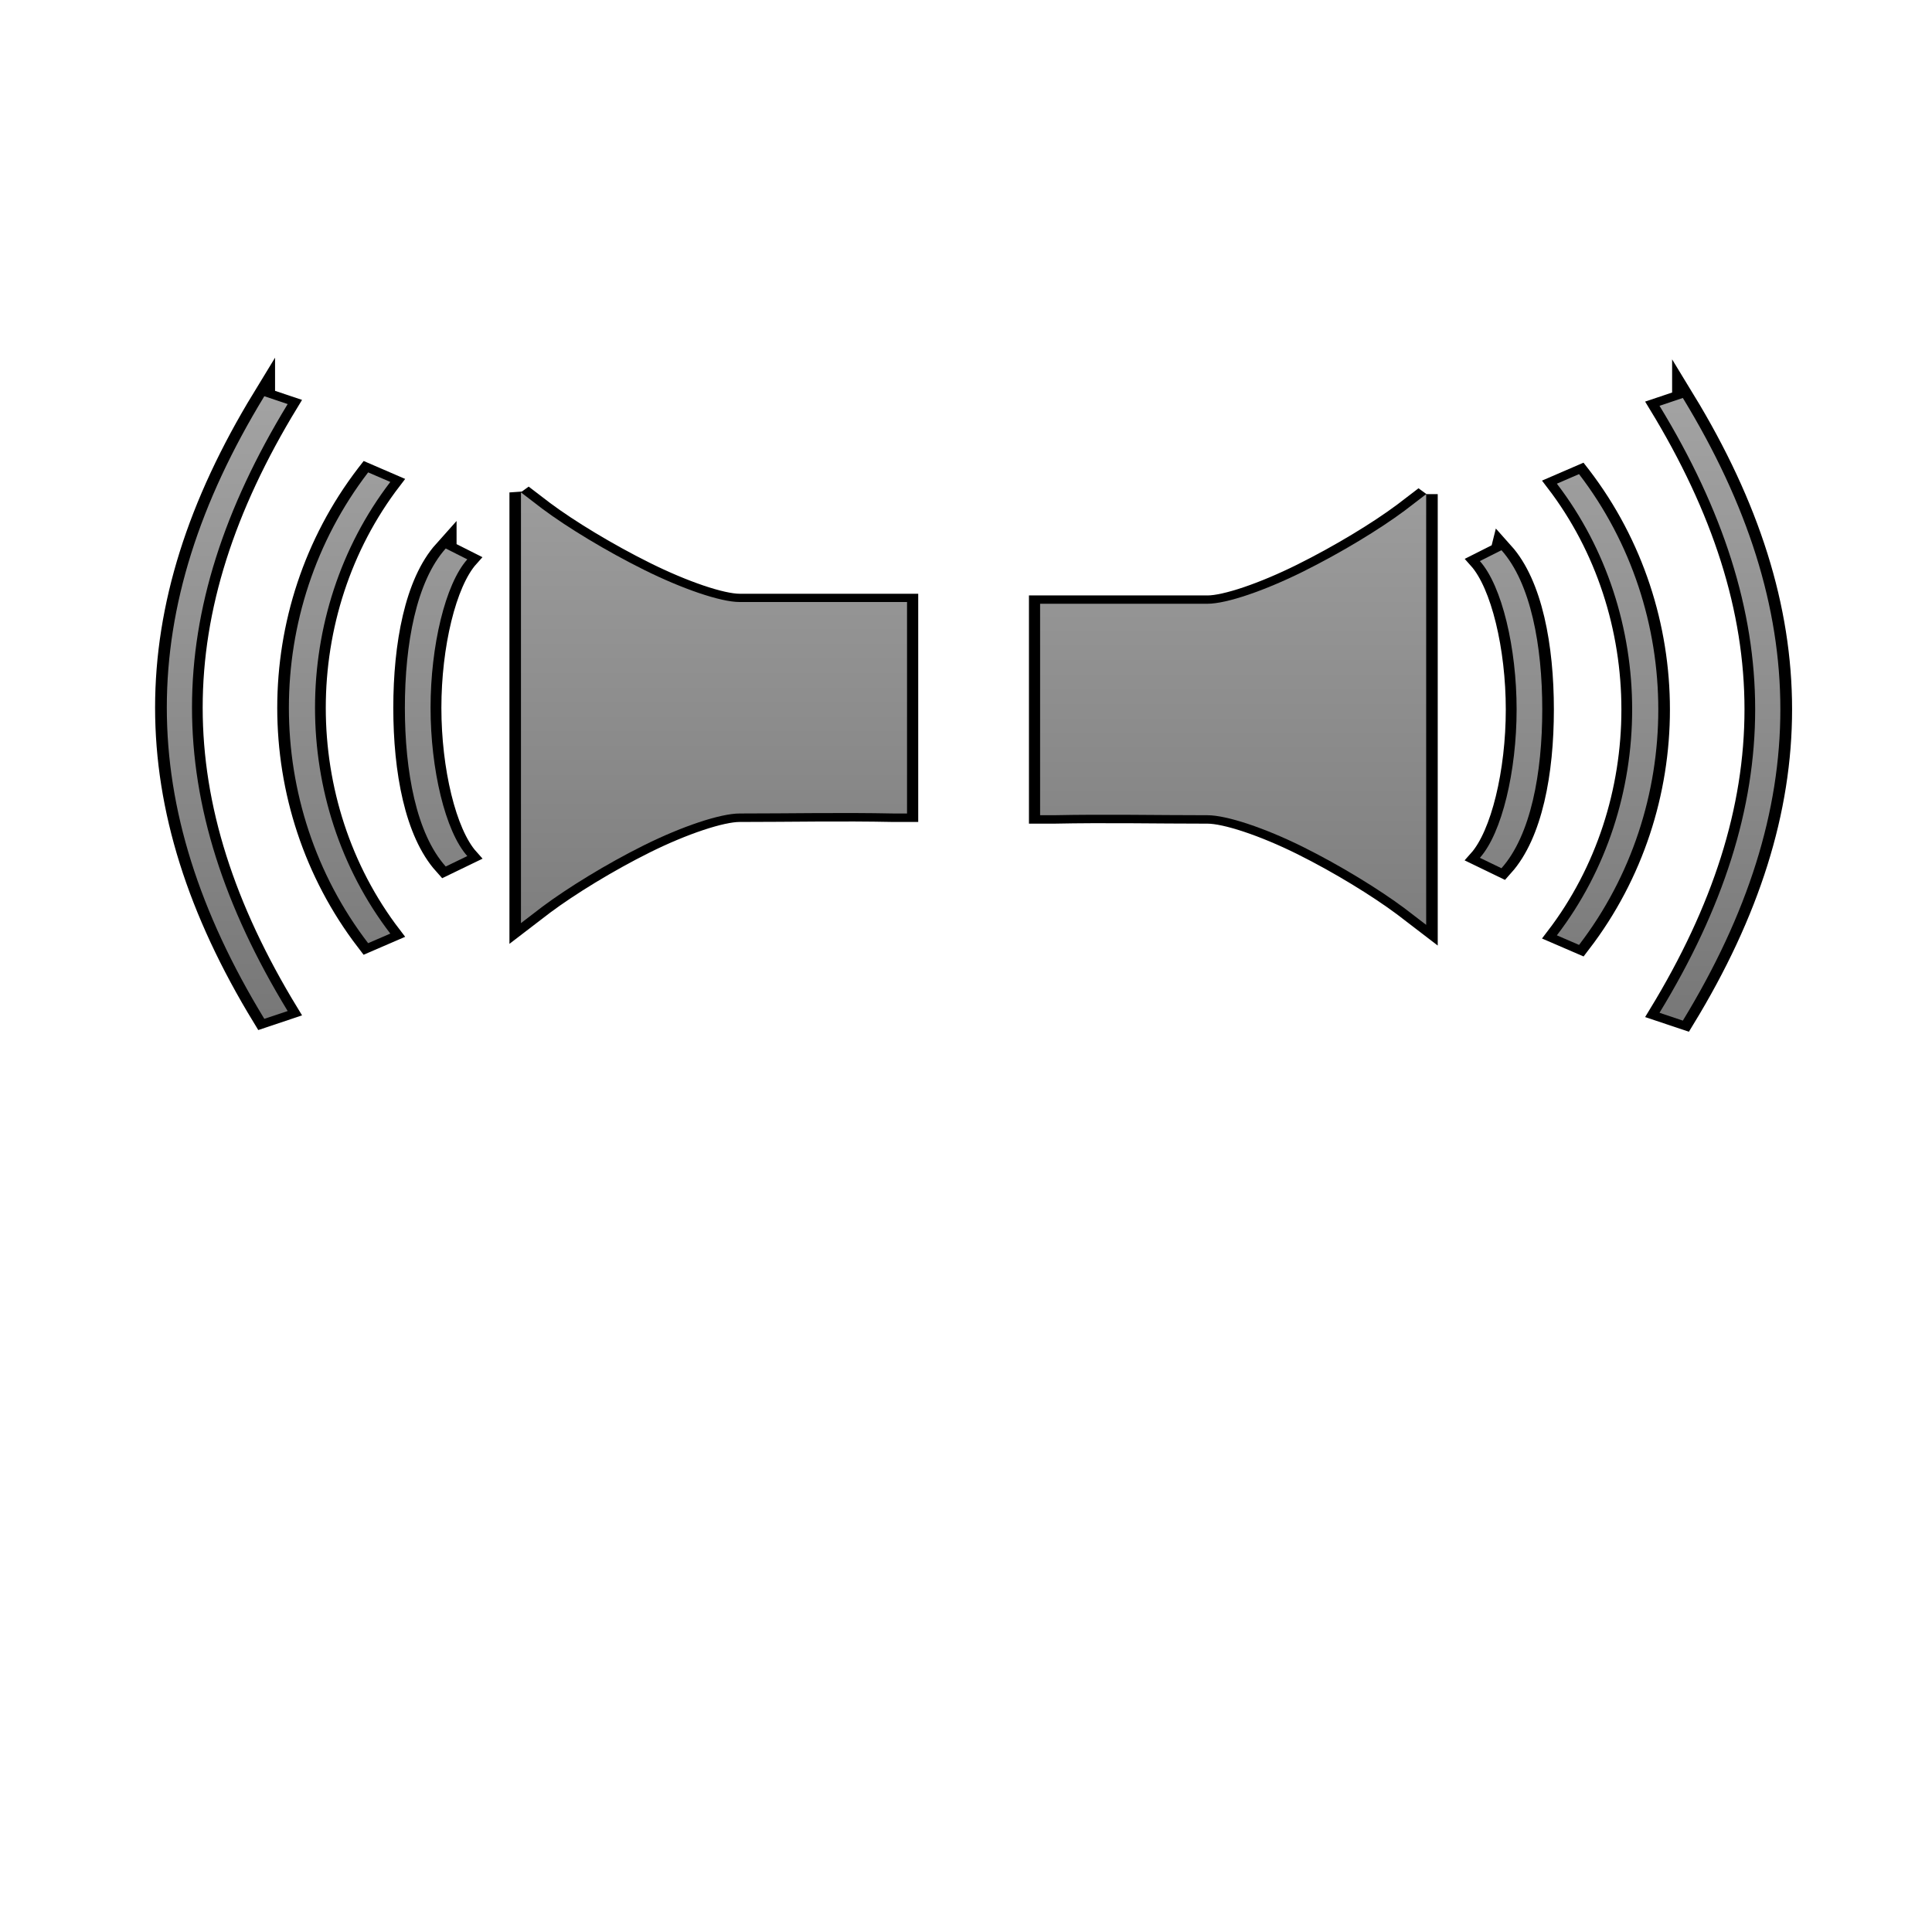 <?xml version="1.0" encoding="UTF-8" standalone="no"?>
<!-- Created with Inkscape (http://www.inkscape.org/) -->

<svg
   xmlns:dc="http://purl.org/dc/elements/1.1/"
   xmlns:cc="http://creativecommons.org/ns#"
   xmlns:rdf="http://www.w3.org/1999/02/22-rdf-syntax-ns#"
   xmlns:svg="http://www.w3.org/2000/svg"
   xmlns="http://www.w3.org/2000/svg"
   xmlns:xlink="http://www.w3.org/1999/xlink"
   xmlns:sodipodi="http://sodipodi.sourceforge.net/DTD/sodipodi-0.dtd"
   xmlns:inkscape="http://www.inkscape.org/namespaces/inkscape"
   width="48px"
   height="48px"
   id="svg4660"
   version="1.1"
   inkscape:version="0.48.2 r9819"
   sodipodi:docname="ic_sound_on_inkscape.svg">
  <defs
     id="defs4662">
    <linearGradient
       id="linearGradient5221">
      <stop
         style="stop-color:#a3a3a3;stop-opacity:1;"
         offset="0"
         id="stop5223" />
      <stop
         style="stop-color:#787878;stop-opacity:1;"
         offset="1"
         id="stop5225" />
    </linearGradient>
    <linearGradient
       inkscape:collect="always"
       xlink:href="#linearGradient5221"
       id="linearGradient5227"
       x1="25"
       y1="1"
       x2="25"
       y2="46"
       gradientUnits="userSpaceOnUse"
       gradientTransform="matrix(0.464,0,0,0.346,23.972,9.357)" />
    <linearGradient
       inkscape:collect="always"
       xlink:href="#linearGradient5221-8"
       id="linearGradient5227-9"
       x1="25"
       y1="1"
       x2="25"
       y2="46"
       gradientUnits="userSpaceOnUse" />
    <linearGradient
       id="linearGradient5221-8">
      <stop
         style="stop-color:#a3a3a3;stop-opacity:1;"
         offset="0"
         id="stop5223-4" />
      <stop
         style="stop-color:#787878;stop-opacity:1;"
         offset="1"
         id="stop5225-5" />
    </linearGradient>
    <linearGradient
       y2="46"
       x2="25"
       y1="1"
       x1="25"
       gradientUnits="userSpaceOnUse"
       id="linearGradient5244"
       xlink:href="#linearGradient5221-8"
       inkscape:collect="always" />
    <filter
       inkscape:collect="always"
       id="filter5296"
       x="-0.128"
       width="1.255"
       y="-0.113"
       height="1.226">
      <feGaussianBlur
         inkscape:collect="always"
         stdDeviation="2.109"
         id="feGaussianBlur5298" />
    </filter>
    <linearGradient
       inkscape:collect="always"
       xlink:href="#linearGradient5221-0"
       id="linearGradient5227-92"
       x1="25"
       y1="1"
       x2="25"
       y2="46"
       gradientUnits="userSpaceOnUse" />
    <linearGradient
       id="linearGradient5221-0">
      <stop
         style="stop-color:#a3a3a3;stop-opacity:1;"
         offset="0"
         id="stop5223-1" />
      <stop
         style="stop-color:#787878;stop-opacity:1;"
         offset="1"
         id="stop5225-7" />
    </linearGradient>
    <linearGradient
       y2="46"
       x2="25"
       y1="1"
       x1="25"
       gradientUnits="userSpaceOnUse"
       id="linearGradient5244-6"
       xlink:href="#linearGradient5221-0"
       inkscape:collect="always" />
    <filter
       inkscape:collect="always"
       id="filter5322">
      <feGaussianBlur
         inkscape:collect="always"
         stdDeviation="0.422"
         id="feGaussianBlur5324" />
    </filter>
    <linearGradient
       inkscape:collect="always"
       xlink:href="#linearGradient5221-9"
       id="linearGradient5227-5"
       x1="25"
       y1="1"
       x2="25"
       y2="46"
       gradientUnits="userSpaceOnUse"
       gradientTransform="matrix(-0.464,0,0,0.346,24.405,9.315)" />
    <linearGradient
       id="linearGradient5221-9">
      <stop
         style="stop-color:#a3a3a3;stop-opacity:1;"
         offset="0"
         id="stop5223-9" />
      <stop
         style="stop-color:#787878;stop-opacity:1;"
         offset="1"
         id="stop5225-3" />
    </linearGradient>
    <linearGradient
       y2="46"
       x2="25"
       y1="1"
       x1="25"
       gradientUnits="userSpaceOnUse"
       id="linearGradient5244-6-0"
       xlink:href="#linearGradient5221-0-5"
       inkscape:collect="always" />
    <linearGradient
       id="linearGradient5221-0-5">
      <stop
         style="stop-color:#a3a3a3;stop-opacity:1;"
         offset="0"
         id="stop5223-1-3" />
      <stop
         style="stop-color:#787878;stop-opacity:1;"
         offset="1"
         id="stop5225-7-2" />
    </linearGradient>
    <filter
       color-interpolation-filters="sRGB"
       inkscape:collect="always"
       id="filter5322-9">
      <feGaussianBlur
         inkscape:collect="always"
         stdDeviation="0.422"
         id="feGaussianBlur5324-3" />
    </filter>
    <linearGradient
       y2="46"
       x2="25"
       y1="1"
       x1="25"
       gradientUnits="userSpaceOnUse"
       id="linearGradient5244-7"
       xlink:href="#linearGradient5221-8-4"
       inkscape:collect="always" />
    <linearGradient
       id="linearGradient5221-8-4">
      <stop
         style="stop-color:#a3a3a3;stop-opacity:1;"
         offset="0"
         id="stop5223-4-8" />
      <stop
         style="stop-color:#787878;stop-opacity:1;"
         offset="1"
         id="stop5225-5-1" />
    </linearGradient>
    <filter
       color-interpolation-filters="sRGB"
       inkscape:collect="always"
       id="filter5296-9"
       x="-0.128"
       width="1.255"
       y="-0.113"
       height="1.226">
      <feGaussianBlur
         inkscape:collect="always"
         stdDeviation="2.109"
         id="feGaussianBlur5298-6" />
    </filter>
    <linearGradient
       y2="46"
       x2="25"
       y1="1"
       x1="25"
       gradientUnits="userSpaceOnUse"
       id="linearGradient3110"
       xlink:href="#linearGradient5221-8-4"
       inkscape:collect="always" />
  </defs>
  <sodipodi:namedview
     id="base"
     pagecolor="#ffffff"
     bordercolor="#666666"
     borderopacity="1.0"
     inkscape:pageopacity="0.0"
     inkscape:pageshadow="2"
     inkscape:zoom="9.8994949"
     inkscape:cx="20.151758"
     inkscape:cy="23.446367"
     inkscape:current-layer="layer1"
     showgrid="true"
     inkscape:grid-bbox="true"
     inkscape:document-units="px"
     inkscape:window-width="1132"
     inkscape:window-height="755"
     inkscape:window-x="195"
     inkscape:window-y="0"
     inkscape:window-maximized="0">
    <inkscape:grid
       type="xygrid"
       id="grid4680" />
  </sodipodi:namedview>
  <g
     inkscape:groupmode="layer"
     id="layer5"
     inkscape:label="glow">
    <path
       inkscape:connector-curvature="0"
       style="font-size:medium;font-style:normal;font-variant:normal;font-weight:normal;font-stretch:normal;text-indent:0;text-align:start;text-decoration:none;line-height:normal;letter-spacing:normal;word-spacing:normal;text-transform:none;direction:ltr;block-progression:tb;writing-mode:lr-tb;text-anchor:start;baseline-shift:baseline;color:#000000;fill:url(#linearGradient5244);fill-opacity:1;stroke:#ffffff;stroke-width:2;stroke-miterlimit:4;stroke-opacity:1;stroke-dasharray:none;marker:none;visibility:visible;display:inline;overflow:visible;filter:url(#filter5296);enable-background:accumulate;font-family:Sans;-inkscape-font-specification:Sans"
       d="m 38.469,1.531 -1.25,0.562 c 6.834,15.035 6.834,28.558 0,43.594 l 1.25,0.562 c 6.965,-15.322 6.965,-29.397 0,-44.719 z M 32.906,7 31.719,7.688 c 5.379,9.413 5.379,23.024 0,32.438 l 1.188,0.688 c 5.66,-9.905 5.66,-23.908 0,-33.812 z M 24.719,8.438 23.562,9.625 C 22.223,10.964 20.151,12.65 18.125,14 16.099,15.35 14.035,16.312 13,16.312 l -8.281,0 -0.688,0 0,0.688 0,13.812 0,0.688 0.719,0 c 2.828,-0.079 5.477,0 8.25,0 1.035,0 3.099,0.931 5.125,2.281 2.026,1.35 4.098,3.067 5.438,4.406 l 1.156,1.188 0,-1.688 0,-27.594 0,-1.656 z M 28.75,12.469 27.594,13.25 c 1.184,1.775 1.969,6.242 1.969,10.656 0,4.414 -0.785,8.881 -1.969,10.656 l 1.156,0.75 c 1.576,-2.364 2.188,-6.851 2.188,-11.406 0,-4.555 -0.611,-9.073 -2.188,-11.438 z"
       id="path4668-2"
       transform="matrix(0.464,0,0,0.346,23.972,9.357)" />
  </g>
  <g
     inkscape:groupmode="layer"
     id="layer6"
     inkscape:label="sunken">
    <path
       inkscape:connector-curvature="0"
       style="font-size:medium;font-style:normal;font-variant:normal;font-weight:normal;font-stretch:normal;text-indent:0;text-align:start;text-decoration:none;line-height:normal;letter-spacing:normal;word-spacing:normal;text-transform:none;direction:ltr;block-progression:tb;writing-mode:lr-tb;text-anchor:start;baseline-shift:baseline;color:#000000;fill:url(#linearGradient5244-6);fill-opacity:1;stroke:#000000;stroke-width:1.2;stroke-miterlimit:4;stroke-opacity:1;stroke-dasharray:none;marker:none;visibility:visible;display:inline;overflow:visible;filter:url(#filter5322);enable-background:accumulate;font-family:Sans;-inkscape-font-specification:Sans"
       d="m 38.469,1.531 -1.25,0.562 c 6.834,15.035 6.834,28.558 0,43.594 l 1.25,0.562 c 6.965,-15.322 6.965,-29.397 0,-44.719 z M 32.906,7 31.719,7.688 c 5.379,9.413 5.379,23.024 0,32.438 l 1.188,0.688 c 5.66,-9.905 5.66,-23.908 0,-33.812 z M 24.719,8.438 23.562,9.625 C 22.223,10.964 20.151,12.65 18.125,14 16.099,15.35 14.035,16.312 13,16.312 l -8.281,0 -0.688,0 0,0.688 0,13.812 0,0.688 0.719,0 c 2.828,-0.079 5.477,0 8.25,0 1.035,0 3.099,0.931 5.125,2.281 2.026,1.35 4.098,3.067 5.438,4.406 l 1.156,1.188 0,-1.688 0,-27.594 0,-1.656 z M 28.75,12.469 27.594,13.25 c 1.184,1.775 1.969,6.242 1.969,10.656 0,4.414 -0.785,8.881 -1.969,10.656 l 1.156,0.75 c 1.576,-2.364 2.188,-6.851 2.188,-11.406 0,-4.555 -0.611,-9.073 -2.188,-11.438 z"
       id="path4668-9"
       transform="matrix(0.464,0,0,0.346,23.972,9.357)" />
    <path
       inkscape:connector-curvature="0"
       style="font-size:medium;font-style:normal;font-variant:normal;font-weight:normal;font-stretch:normal;text-indent:0;text-align:start;text-decoration:none;line-height:normal;letter-spacing:normal;word-spacing:normal;text-transform:none;direction:ltr;block-progression:tb;writing-mode:lr-tb;text-anchor:start;baseline-shift:baseline;color:#000000;fill:url(#linearGradient3110);fill-opacity:1;stroke:#ffffff;stroke-width:2;stroke-miterlimit:4;stroke-opacity:1;stroke-dasharray:none;marker:none;visibility:visible;display:inline;overflow:visible;filter:url(#filter5296-9);enable-background:accumulate;font-family:Sans;-inkscape-font-specification:Sans"
       d="m 38.469,1.531 -1.25,0.562 c 6.834,15.035 6.834,28.558 0,43.594 l 1.25,0.562 c 6.965,-15.322 6.965,-29.397 0,-44.719 z M 32.906,7 31.719,7.688 c 5.379,9.413 5.379,23.024 0,32.438 l 1.188,0.688 c 5.66,-9.905 5.66,-23.908 0,-33.812 z M 24.719,8.438 23.562,9.625 C 22.223,10.964 20.151,12.65 18.125,14 16.099,15.35 14.035,16.312 13,16.312 l -8.281,0 -0.688,0 0,0.688 0,13.812 0,0.688 0.719,0 c 2.828,-0.079 5.477,0 8.25,0 1.035,0 3.099,0.931 5.125,2.281 2.026,1.35 4.098,3.067 5.438,4.406 l 1.156,1.188 0,-1.688 0,-27.594 0,-1.656 z M 28.75,12.469 27.594,13.25 c 1.184,1.775 1.969,6.242 1.969,10.656 0,4.414 -0.785,8.881 -1.969,10.656 l 1.156,0.75 c 1.576,-2.364 2.188,-6.851 2.188,-11.406 0,-4.555 -0.611,-9.073 -2.188,-11.438 z"
       id="path4668-2-4"
       transform="matrix(-0.464,0,0,0.346,24.405,9.315)" />
    <path
       inkscape:connector-curvature="0"
       style="font-size:medium;font-style:normal;font-variant:normal;font-weight:normal;font-stretch:normal;text-indent:0;text-align:start;text-decoration:none;line-height:normal;letter-spacing:normal;word-spacing:normal;text-transform:none;direction:ltr;block-progression:tb;writing-mode:lr-tb;text-anchor:start;baseline-shift:baseline;color:#000000;fill:url(#linearGradient5244-6-0);fill-opacity:1;stroke:#000000;stroke-width:1.2;stroke-miterlimit:4;stroke-opacity:1;stroke-dasharray:none;marker:none;visibility:visible;display:inline;overflow:visible;filter:url(#filter5322-9);enable-background:accumulate;font-family:Sans;-inkscape-font-specification:Sans"
       d="m 38.469,1.531 -1.25,0.562 c 6.834,15.035 6.834,28.558 0,43.594 l 1.25,0.562 c 6.965,-15.322 6.965,-29.397 0,-44.719 z M 32.906,7 31.719,7.688 c 5.379,9.413 5.379,23.024 0,32.438 l 1.188,0.688 c 5.66,-9.905 5.66,-23.908 0,-33.812 z M 24.719,8.438 23.562,9.625 C 22.223,10.964 20.151,12.65 18.125,14 16.099,15.35 14.035,16.312 13,16.312 l -8.281,0 -0.688,0 0,0.688 0,13.812 0,0.688 0.719,0 c 2.828,-0.079 5.477,0 8.25,0 1.035,0 3.099,0.931 5.125,2.281 2.026,1.35 4.098,3.067 5.438,4.406 l 1.156,1.188 0,-1.688 0,-27.594 0,-1.656 z M 28.75,12.469 27.594,13.25 c 1.184,1.775 1.969,6.242 1.969,10.656 0,4.414 -0.785,8.881 -1.969,10.656 l 1.156,0.75 c 1.576,-2.364 2.188,-6.851 2.188,-11.406 0,-4.555 -0.611,-9.073 -2.188,-11.438 z"
       id="path4668-9-8"
       transform="matrix(-0.464,0,0,0.346,24.405,9.315)" />
    <path
       style="font-size:medium;font-style:normal;font-variant:normal;font-weight:normal;font-stretch:normal;text-indent:0;text-align:start;text-decoration:none;line-height:normal;letter-spacing:normal;word-spacing:normal;text-transform:none;direction:ltr;block-progression:tb;writing-mode:lr-tb;text-anchor:start;baseline-shift:baseline;color:#000000;fill:url(#linearGradient5227-5);fill-opacity:1;stroke:none;stroke-width:1.38px;marker:none;visibility:visible;display:inline;overflow:visible;enable-background:accumulate;font-family:Sans;-inkscape-font-specification:Sans"
       d="m 6.567,9.844 0.58,0.195 c -3.169,5.201 -3.169,9.879 0,15.08 L 6.567,25.313 c -3.23,-5.3 -3.23,-10.169 0,-15.469 z m 2.579,1.892 0.551,0.238 c -2.494,3.256 -2.494,7.964 0,11.221 l -0.551,0.238 c -2.625,-3.426 -2.625,-8.27 0,-11.696 z m 3.797,0.497 0.536,0.411 C 14.1,13.107 15.061,13.69 16,14.157 c 0.939,0.467 1.897,0.8 2.376,0.8 l 3.84,0 0.319,0 0,0.238 0,4.778 0,0.238 -0.333,0 c -1.311,-0.027 -2.54,0 -3.826,0 -0.48,0 -1.437,0.322 -2.376,0.789 -0.939,0.467 -1.9,1.061 -2.521,1.524 l -0.536,0.411 0,-0.584 0,-9.545 0,-0.573 z m -1.869,1.394 0.536,0.27 c -0.549,0.614 -0.913,2.159 -0.913,3.686 0,1.527 0.364,3.072 0.913,3.686 l -0.536,0.259 C 10.342,20.712 10.059,19.16 10.059,17.584 c 0,-1.576 0.283,-3.139 1.014,-3.956 z"
       id="path4668-6"
       inkscape:connector-curvature="0" />
  </g>
  <g
     id="layer1"
     inkscape:label="Layer 1"
     inkscape:groupmode="layer">
    <path
       style="font-size:medium;font-style:normal;font-variant:normal;font-weight:normal;font-stretch:normal;text-indent:0;text-align:start;text-decoration:none;line-height:normal;letter-spacing:normal;word-spacing:normal;text-transform:none;direction:ltr;block-progression:tb;writing-mode:lr-tb;text-anchor:start;baseline-shift:baseline;color:#000000;fill:url(#linearGradient5227);fill-opacity:1;stroke:none;stroke-width:1.38px;marker:none;visibility:visible;display:inline;overflow:visible;enable-background:accumulate;font-family:Sans;-inkscape-font-specification:Sans"
       d="m 41.81,9.887 -0.58,0.195 c 3.169,5.201 3.169,9.879 0,15.08 l 0.58,0.195 c 3.23,-5.3 3.23,-10.169 0,-15.469 z m -2.579,1.892 -0.551,0.238 c 2.494,3.256 2.494,7.964 0,11.221 l 0.551,0.238 c 2.625,-3.426 2.625,-8.27 0,-11.696 z m -3.797,0.497 -0.536,0.411 c -0.621,0.463 -1.582,1.046 -2.521,1.513 C 31.437,14.667 30.48,15 30,15 l -3.84,0 -0.319,0 0,0.238 0,4.778 0,0.238 0.333,0 c 1.311,-0.027 2.54,0 3.826,0 0.48,0 1.437,0.322 2.376,0.789 0.939,0.467 1.9,1.061 2.521,1.524 l 0.536,0.411 0,-0.584 0,-9.545 0,-0.573 z m 1.869,1.394 -0.536,0.27 c 0.549,0.614 0.913,2.159 0.913,3.686 0,1.527 -0.364,3.072 -0.913,3.686 l 0.536,0.259 c 0.731,-0.818 1.014,-2.37 1.014,-3.946 0,-1.576 -0.283,-3.139 -1.014,-3.956 z"
       id="path4668"
       inkscape:connector-curvature="0" />
  </g>
</svg>
